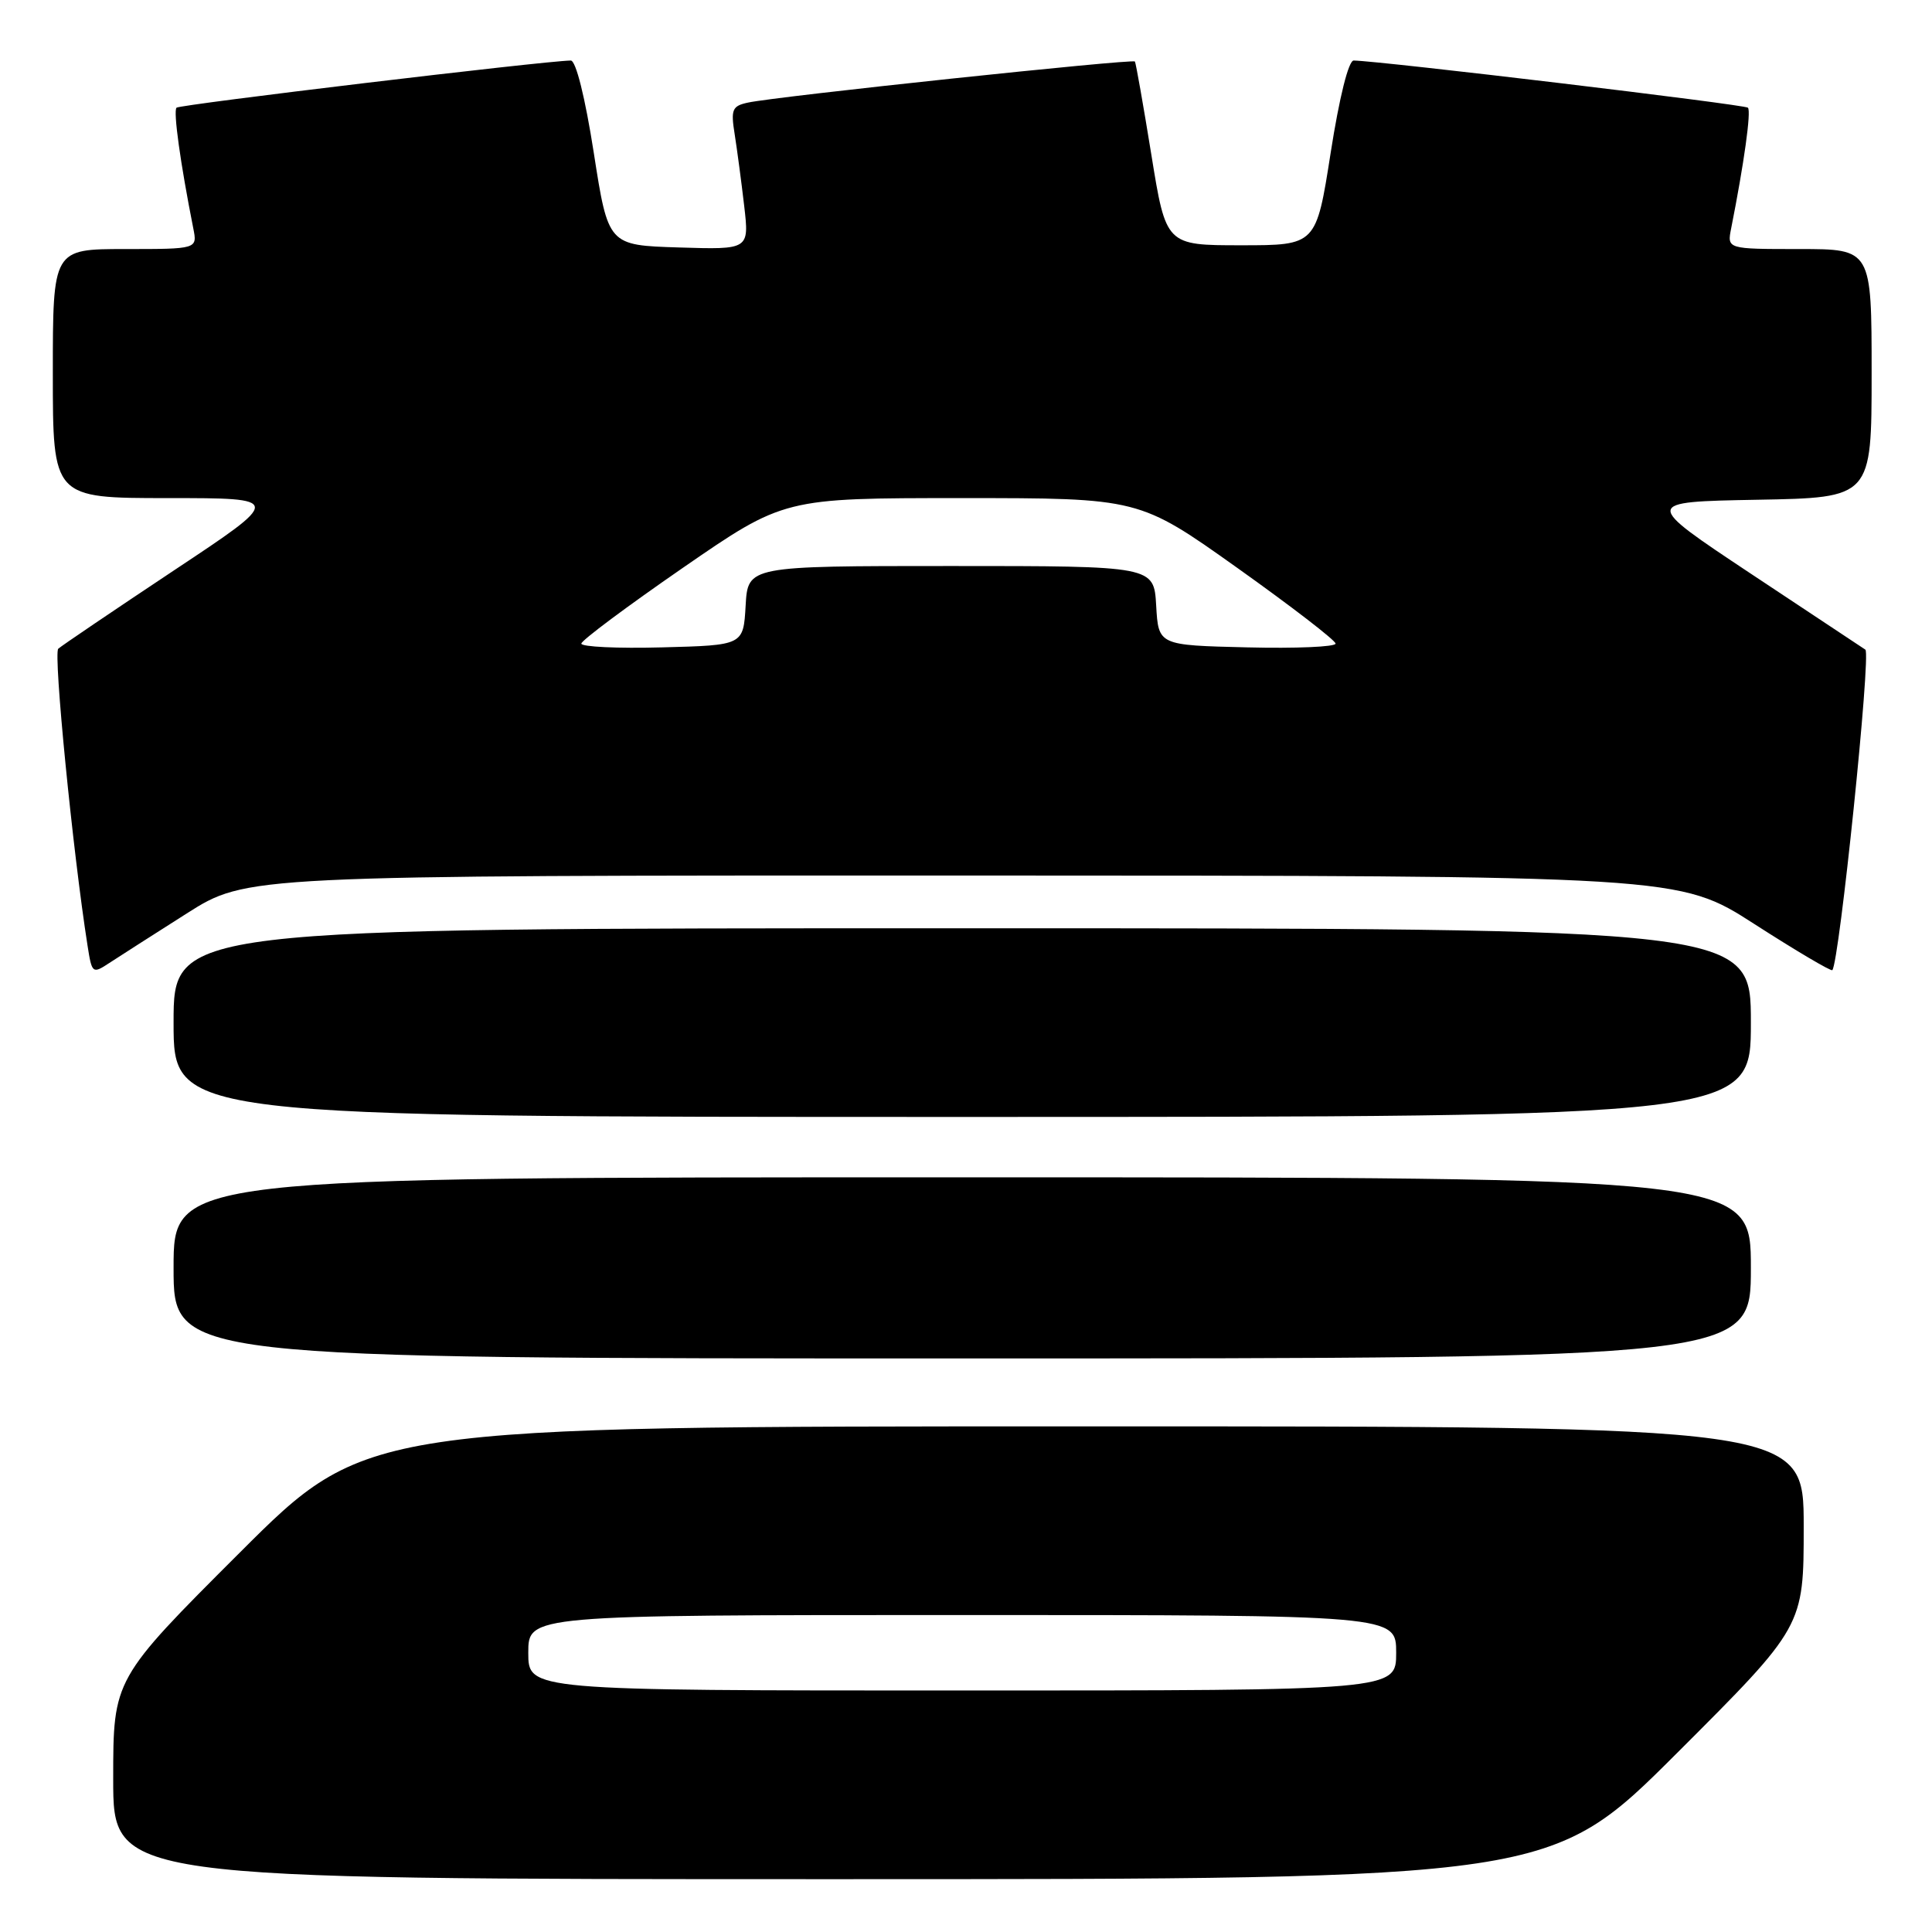 <?xml version="1.0" encoding="UTF-8" standalone="no"?>
<!DOCTYPE svg PUBLIC "-//W3C//DTD SVG 1.1//EN" "http://www.w3.org/Graphics/SVG/1.1/DTD/svg11.dtd" >
<svg xmlns="http://www.w3.org/2000/svg" xmlns:xlink="http://www.w3.org/1999/xlink" version="1.1" viewBox="0 0 256 256">
 <g >
 <path fill="currentColor"
d=" M 222.24 232.26 C 239.00 215.52 239.00 215.52 239.00 202.26 C 239.00 189.00 239.00 189.00 143.76 189.00 C 48.52 189.00 48.52 189.00 31.76 205.74 C 15.00 222.48 15.00 222.48 15.00 235.74 C 15.00 249.00 15.00 249.00 110.24 249.00 C 205.48 249.00 205.48 249.00 222.24 232.26 Z  M 232.00 168.00 C 232.00 156.00 232.00 156.00 127.50 156.00 C 23.00 156.00 23.00 156.00 23.00 168.00 C 23.00 180.00 23.00 180.00 127.50 180.00 C 232.00 180.00 232.00 180.00 232.00 168.00 Z  M 232.00 135.50 C 232.00 123.00 232.00 123.00 127.50 123.00 C 23.00 123.00 23.00 123.00 23.00 135.50 C 23.00 148.00 23.00 148.00 127.50 148.00 C 232.00 148.00 232.00 148.00 232.00 135.50 Z  M 24.74 121.04 C 32.68 116.00 32.68 116.00 127.59 116.01 C 222.50 116.03 222.50 116.03 232.48 122.45 C 237.97 125.98 242.61 128.72 242.79 128.55 C 243.71 127.62 247.95 86.58 247.17 86.08 C 246.67 85.76 239.83 81.22 231.97 76.00 C 217.67 66.50 217.67 66.50 232.83 66.22 C 248.00 65.95 248.00 65.95 248.00 49.47 C 248.00 33.00 248.00 33.00 238.42 33.00 C 228.84 33.00 228.84 33.00 229.39 30.25 C 231.10 21.63 232.06 14.73 231.61 14.27 C 231.18 13.85 183.05 8.09 179.37 8.02 C 178.69 8.01 177.47 12.89 176.32 20.25 C 174.40 32.50 174.40 32.50 164.45 32.50 C 154.50 32.50 154.50 32.50 152.56 20.50 C 151.49 13.90 150.51 8.34 150.38 8.15 C 150.11 7.77 102.91 12.77 99.13 13.59 C 97.01 14.04 96.82 14.50 97.35 17.80 C 97.67 19.83 98.24 24.11 98.61 27.29 C 99.28 33.08 99.28 33.08 89.94 32.79 C 80.59 32.50 80.59 32.50 78.68 20.25 C 77.53 12.89 76.31 8.01 75.63 8.02 C 71.95 8.09 23.82 13.85 23.39 14.27 C 22.94 14.73 23.90 21.63 25.61 30.25 C 26.16 33.00 26.16 33.00 16.58 33.00 C 7.00 33.00 7.00 33.00 7.00 49.50 C 7.00 66.00 7.00 66.00 22.24 66.00 C 37.49 66.00 37.49 66.00 22.99 75.62 C 15.02 80.92 8.15 85.57 7.72 85.96 C 7.05 86.56 9.65 112.91 11.60 125.30 C 12.18 129.01 12.25 129.07 14.50 127.59 C 15.76 126.76 20.37 123.82 24.74 121.04 Z  M 70.00 219.00 C 70.00 214.00 70.00 214.00 127.50 214.00 C 185.00 214.00 185.00 214.00 185.00 219.00 C 185.00 224.00 185.00 224.00 127.50 224.00 C 70.00 224.00 70.00 224.00 70.00 219.00 Z  M 77.03 85.28 C 77.05 84.85 83.10 80.34 90.47 75.25 C 103.88 66.00 103.88 66.00 127.41 66.00 C 150.94 66.00 150.94 66.00 163.95 75.25 C 171.10 80.34 176.96 84.85 176.97 85.28 C 176.99 85.71 171.71 85.94 165.25 85.78 C 153.50 85.50 153.50 85.50 153.20 80.25 C 152.90 75.00 152.90 75.00 126.00 75.00 C 99.10 75.00 99.10 75.00 98.80 80.25 C 98.50 85.50 98.50 85.50 87.75 85.78 C 81.84 85.94 77.01 85.71 77.03 85.28 Z "/>
</g>
</svg>